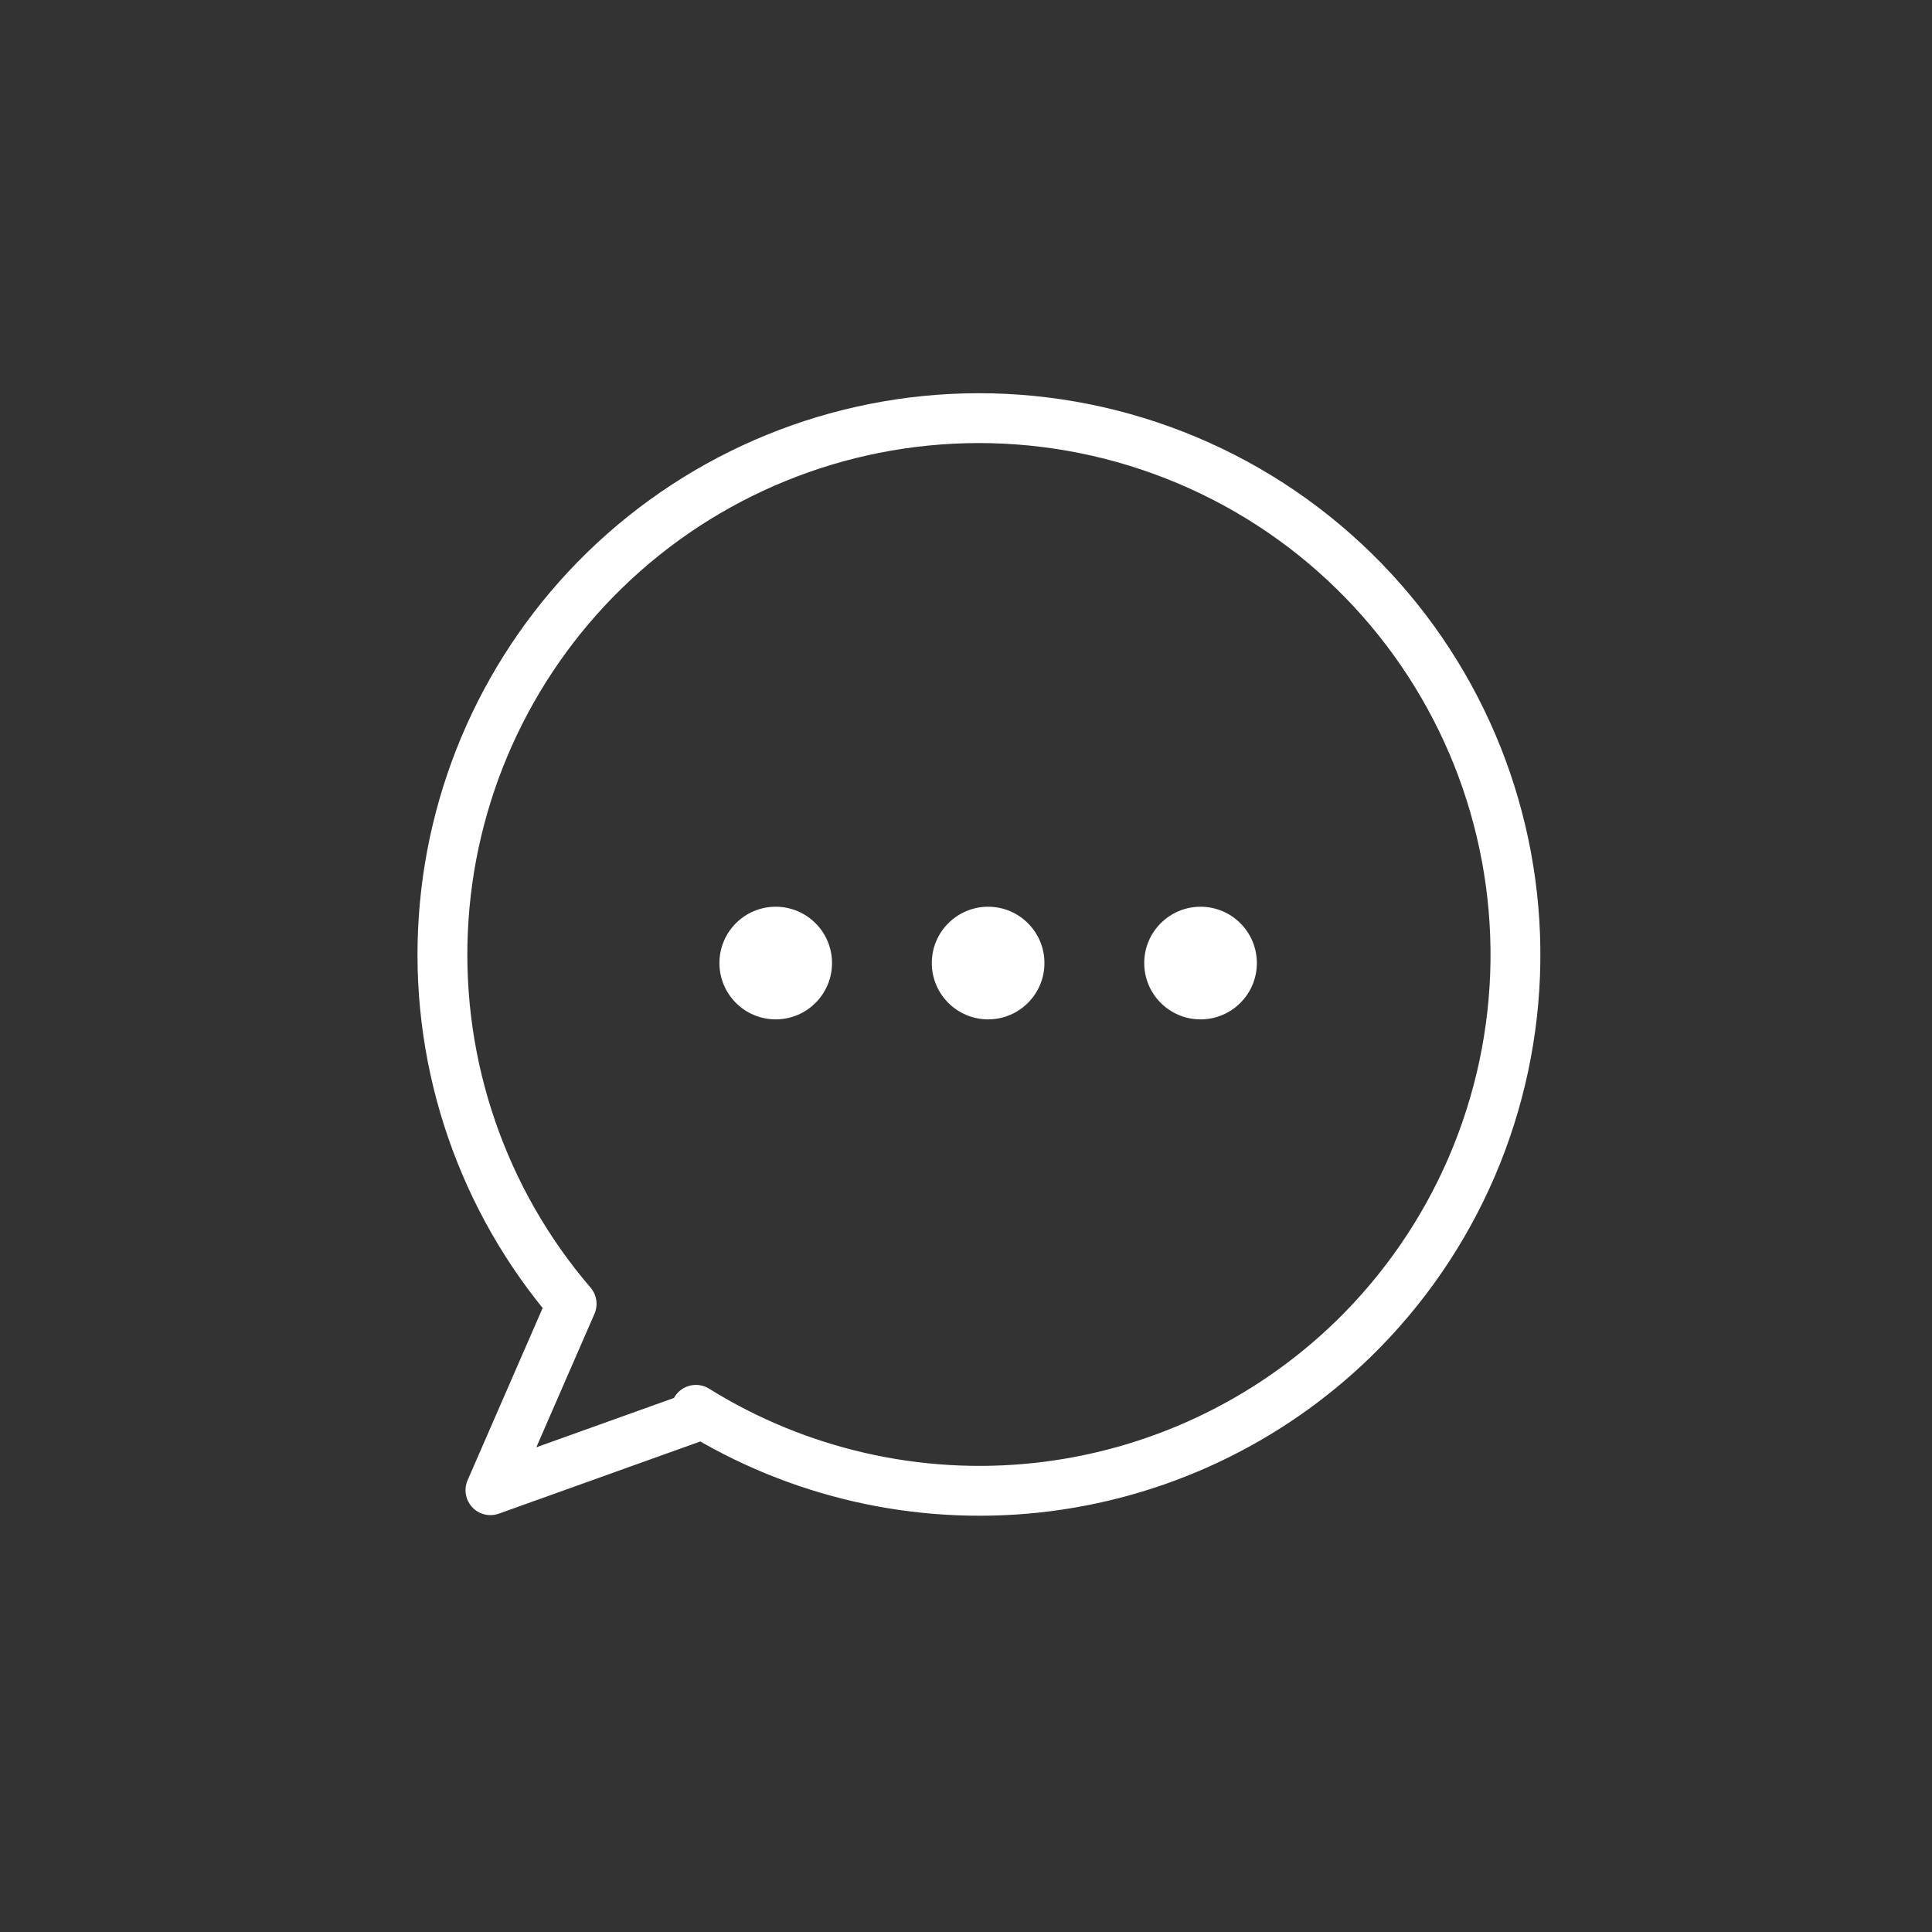 <svg width="40" height="40" viewBox="0 0 40 40" fill="none" xmlns="http://www.w3.org/2000/svg">
<rect x="0" y="0" width="40" height="40" fill="#333333" stroke="none"/>
<path d="M20.25 8.657C21.736 8.655 23.207 8.951 24.577 9.528C25.947 10.104 27.187 10.95 28.224 12.015C29.242 13.06 30.044 14.295 30.585 15.65C31.125 17.005 31.394 18.453 31.375 19.912C31.356 21.37 31.049 22.811 30.474 24.151C29.898 25.492 29.063 26.706 28.018 27.724C26.239 29.453 23.932 30.536 21.466 30.802C18.999 31.067 16.515 30.499 14.408 29.189L14.513 29.291L10.154 30.853L11.835 26.995C9.997 24.851 9.044 22.088 9.171 19.267C9.297 16.446 10.493 13.78 12.515 11.809C14.585 9.792 17.36 8.662 20.25 8.657H20.25Z" stroke="white" stroke-width="1.032" stroke-linecap="round" stroke-linejoin="round"/>
<path d="M16.06 21.105C16.704 21.105 17.226 20.583 17.226 19.939C17.226 19.295 16.704 18.773 16.06 18.773C15.416 18.773 14.895 19.295 14.895 19.939C14.895 20.583 15.416 21.105 16.06 21.105Z" fill="white"/>
<path d="M20.458 21.105C21.102 21.105 21.624 20.583 21.624 19.939C21.624 19.295 21.102 18.773 20.458 18.773C19.814 18.773 19.292 19.295 19.292 19.939C19.292 20.583 19.814 21.105 20.458 21.105Z" fill="white"/>
<path d="M24.856 21.105C25.5 21.105 26.022 20.583 26.022 19.939C26.022 19.295 25.5 18.773 24.856 18.773C24.212 18.773 23.69 19.295 23.69 19.939C23.69 20.583 24.212 21.105 24.856 21.105Z" fill="white"/>
</svg>
